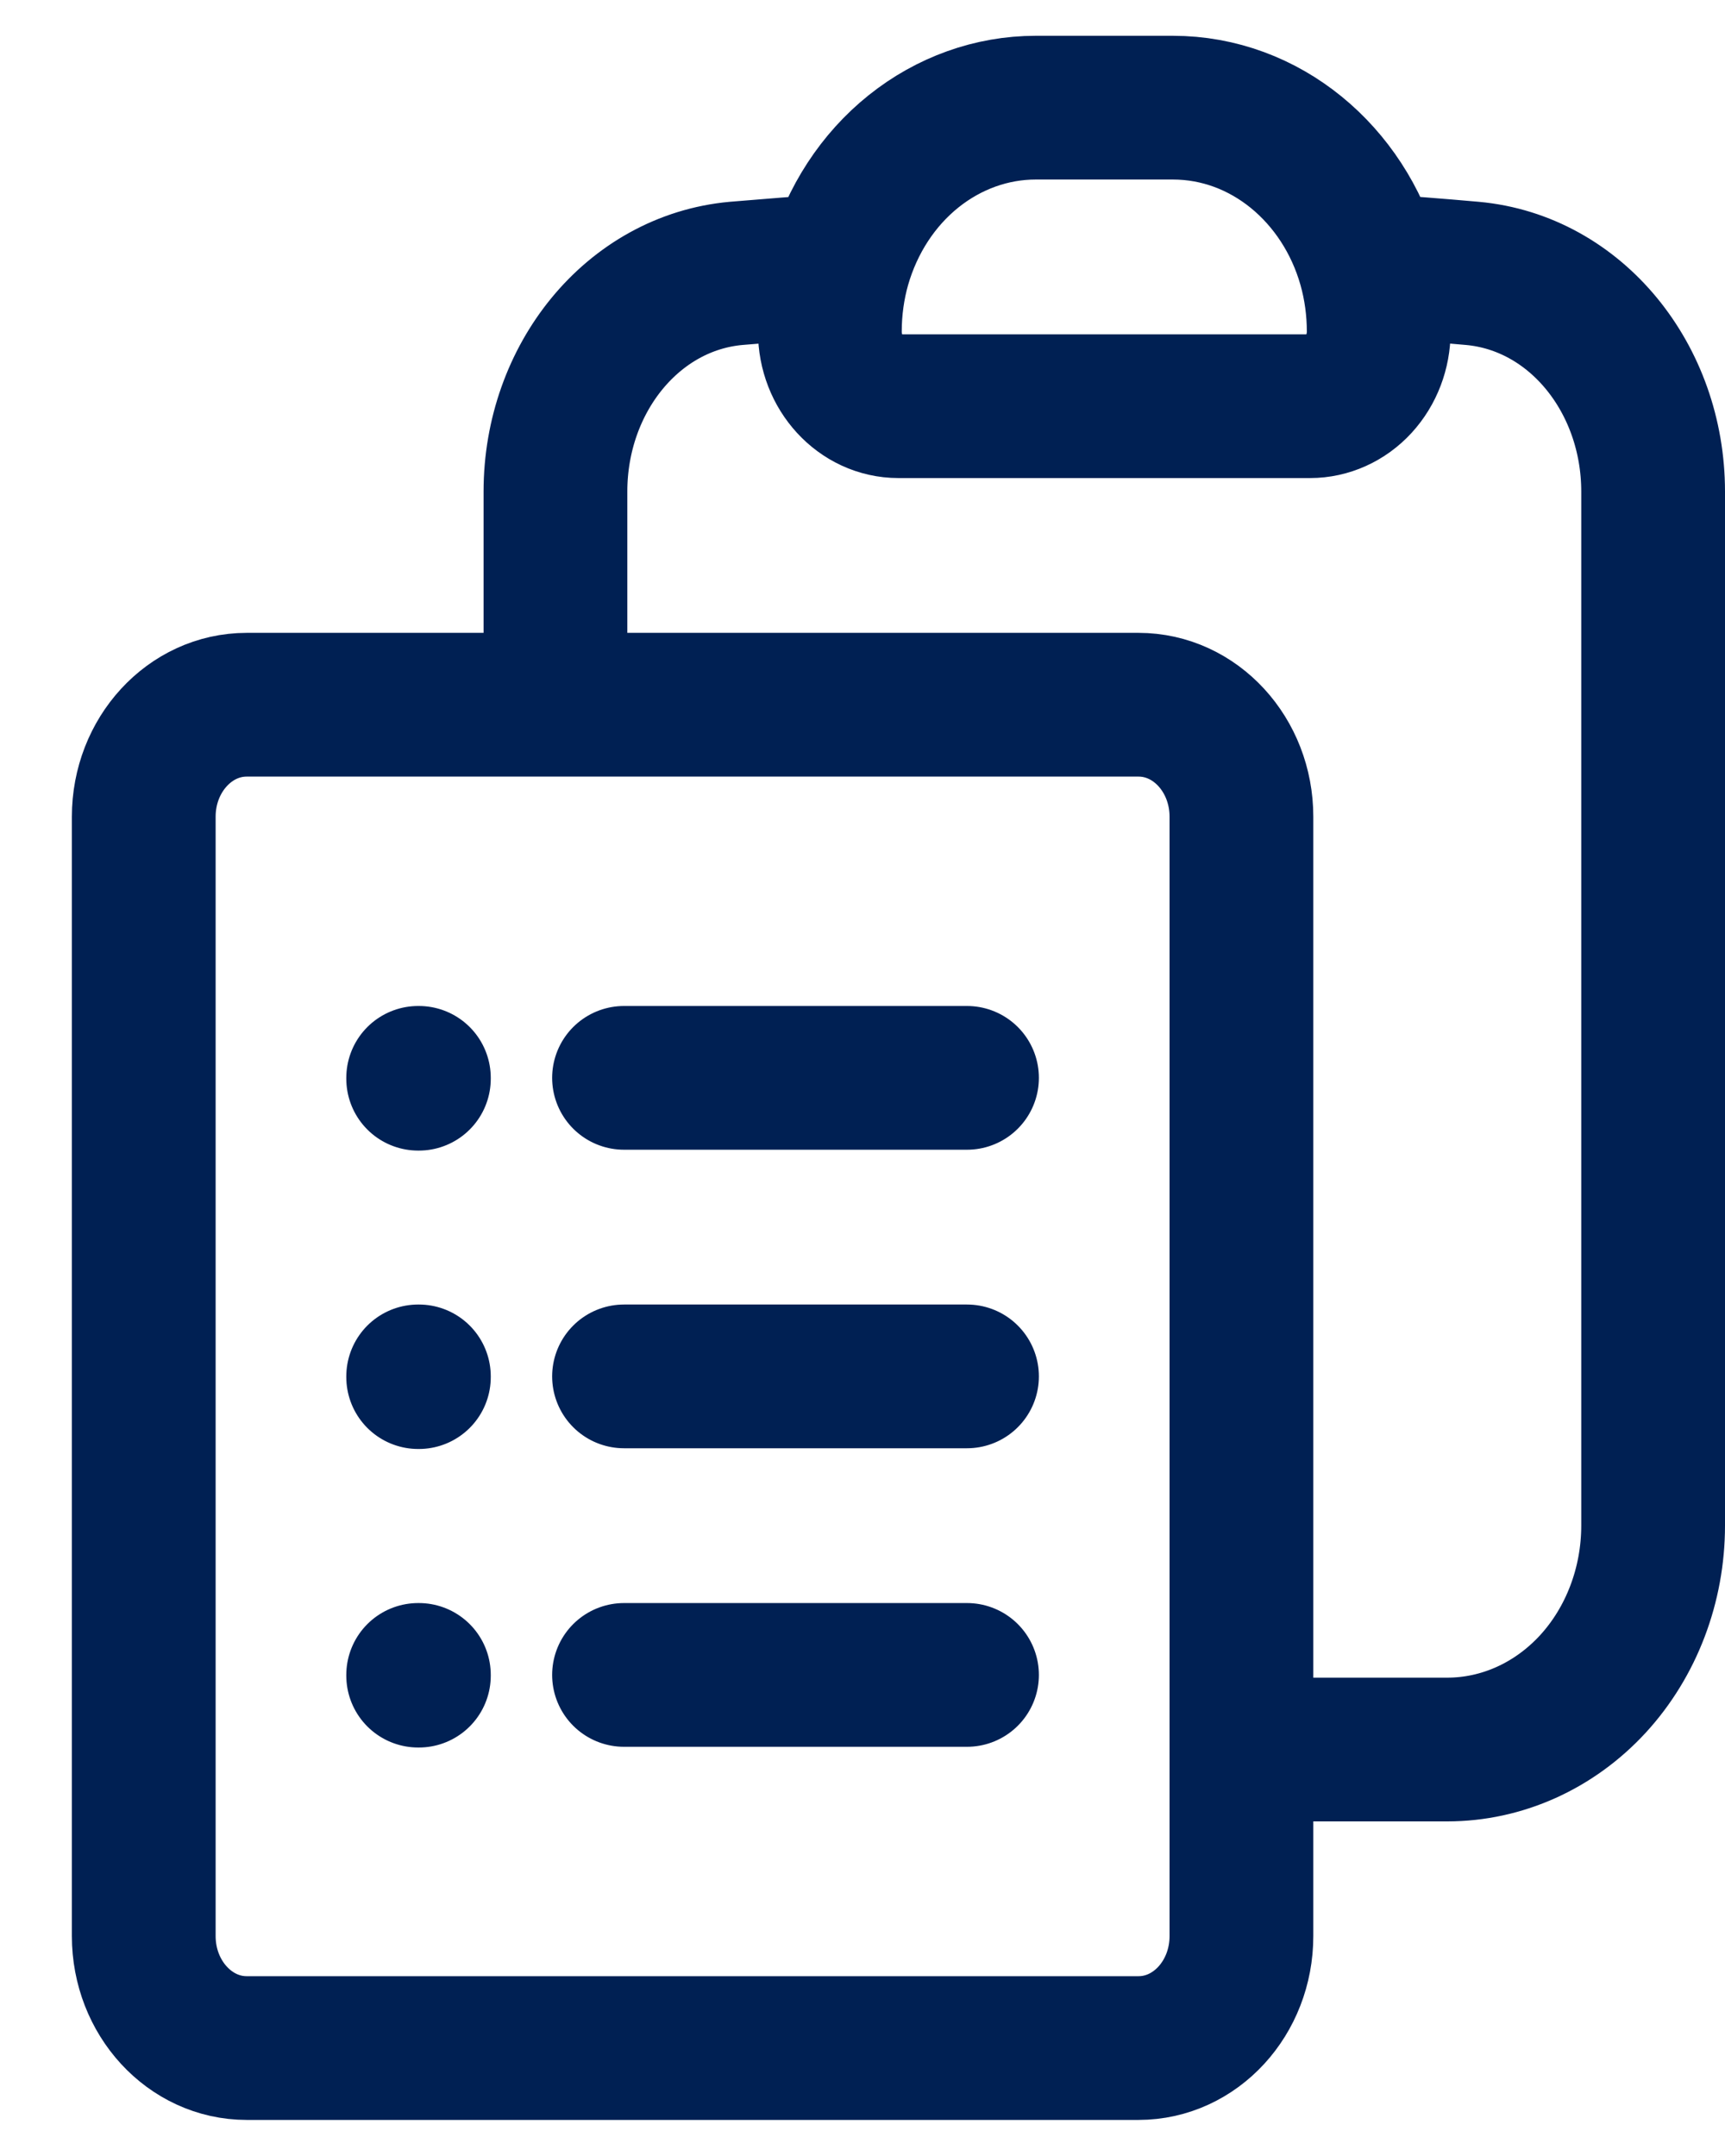<svg width="12" height="15" viewBox="0 0 12 15" fill="none" xmlns="http://www.w3.org/2000/svg">
<path d="M4.341 7.499H6.727M4.341 9.576H6.727M4.341 11.653H6.727M8.636 12.172H10.068C10.448 12.172 10.812 12.008 11.081 11.716C11.349 11.424 11.5 11.027 11.5 10.614V3.42C11.5 2.634 10.962 1.967 10.242 1.902C10.005 1.881 9.766 1.862 9.528 1.847M9.528 1.847C9.57 1.996 9.591 2.151 9.591 2.307C9.591 2.444 9.541 2.576 9.451 2.674C9.362 2.771 9.24 2.826 9.114 2.826H6.25C5.987 2.826 5.773 2.593 5.773 2.307C5.773 2.147 5.795 1.992 5.836 1.847M9.528 1.847C9.348 1.211 8.803 0.749 8.159 0.749H7.205C6.899 0.749 6.601 0.856 6.355 1.053C6.108 1.251 5.927 1.529 5.836 1.847M5.836 1.847C5.597 1.863 5.359 1.882 5.121 1.902C4.401 1.967 3.864 2.634 3.864 3.42V4.903M3.864 4.903H1.716C1.321 4.903 1 5.252 1 5.682V13.47C1 13.9 1.321 14.249 1.716 14.249H7.92C8.316 14.249 8.636 13.9 8.636 13.47V5.682C8.636 5.252 8.316 4.903 7.92 4.903H3.864ZM2.909 7.499H2.914V7.505H2.909V7.499ZM2.909 9.576H2.914V9.581H2.909V9.576ZM2.909 11.653H2.914V11.658H2.909V11.653Z" stroke="#002053" stroke-linecap="round" stroke-linejoin="round"/>
</svg>
